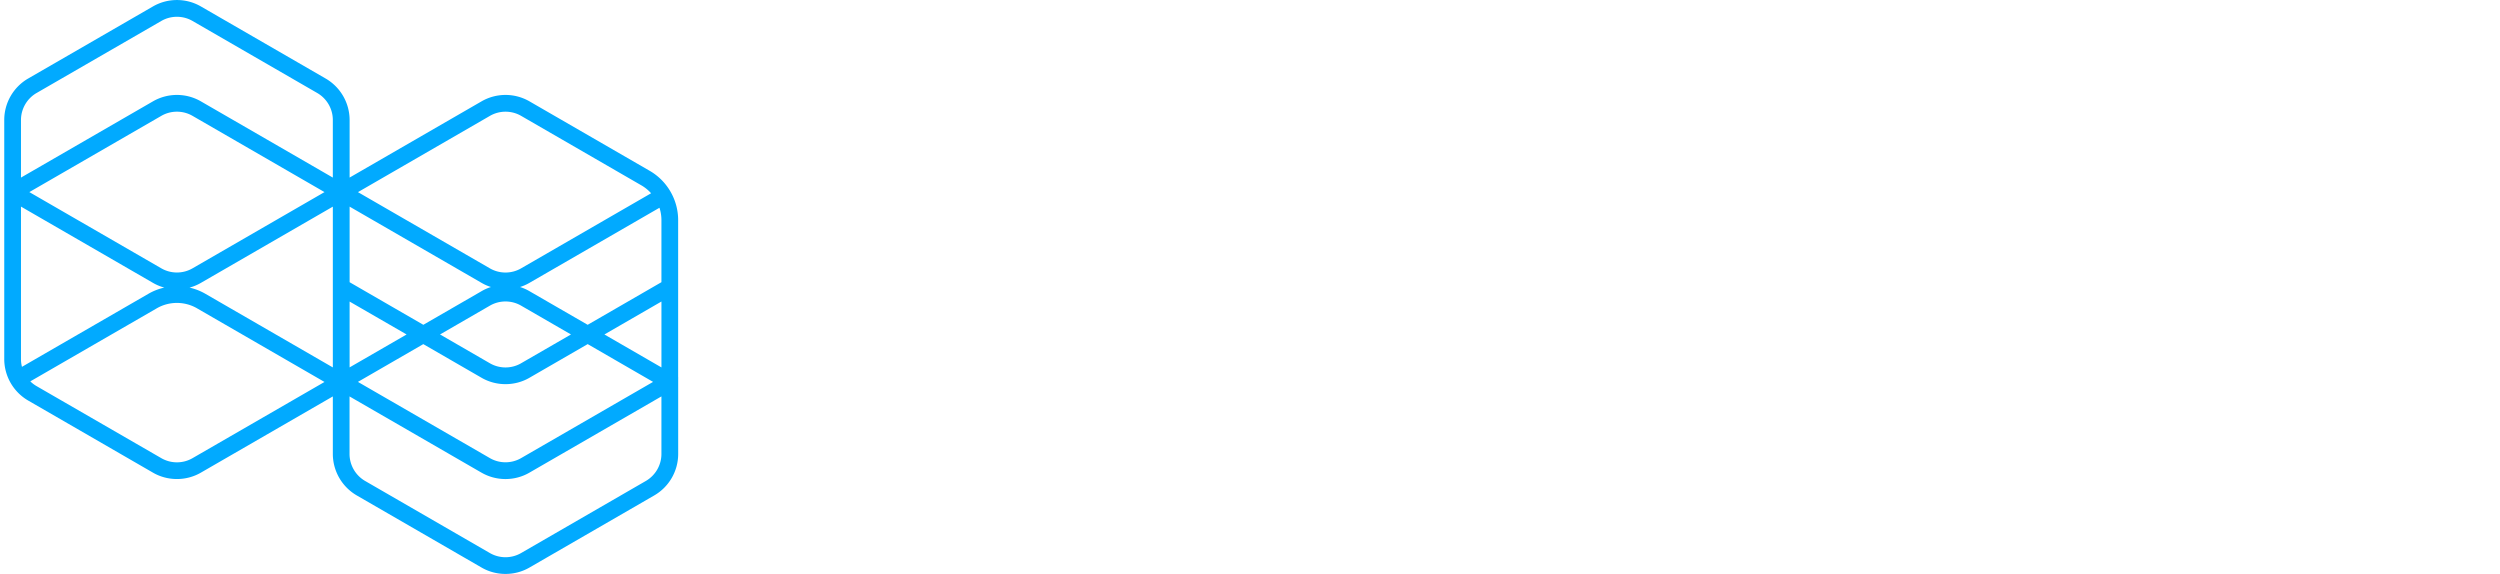 <svg xmlns="http://www.w3.org/2000/svg" width="196" height="45" fill="none" xmlns:v="https://vecta.io/nano">
  <path fill-rule="evenodd" d="M26.093 9.407v4.515L15.748 7.945a3.76 3.76 0 0 0-3.754 0L1.645 13.923V9.407a2.45 2.45 0 0 1 1.221-2.115l9.784-5.65c.753-.435 1.688-.435 2.442 0l9.781 5.65a2.45 2.45 0 0 1 1.221 2.115zm-25.76 0v5.653h0v13.091a3.77 3.77 0 0 0 1.877 3.252l9.784 5.653c.578.335 1.228.5 1.877.5s1.299-.166 1.877-.5l10.346-5.976v4.51a3.77 3.77 0 0 0 1.877 3.252l9.784 5.654c.578.335 1.227.5 1.877.5s1.299-.166 1.877-.5l9.784-5.654a3.76 3.76 0 0 0 1.877-3.252v-6.03l-.003-.002V17.257c0-1.589-.854-3.07-2.228-3.863l-9.43-5.449a3.76 3.76 0 0 0-3.754 0l-10.345 5.976V9.41a3.77 3.77 0 0 0-1.877-3.252L15.748.504a3.76 3.76 0 0 0-3.754 0L2.21 6.155C1.051 6.824.333 8.068.333 9.407zm37.421 27.65c.578.334 1.226.5 1.875.5s1.298-.166 1.875-.5l10.352-5.979v4.514a2.45 2.45 0 0 1-1.221 2.115l-9.784 5.653c-.753.435-1.689.435-2.442 0l-9.784-5.653a2.45 2.45 0 0 1-1.221-2.115v-4.512l10.349 5.978zm-9.693-7.117l10.349 5.977c.753.435 1.689.435 2.442 0l10.349-5.977-5.126-2.962-4.567 2.639c-.578.335-1.228.5-1.877.5s-1.299-.166-1.877-.5l-4.568-2.638-5.126 2.962zm12.791-1.46l3.911-2.259-3.911-2.26c-.753-.435-1.689-.435-2.442 0l-3.911 2.26 3.911 2.26c.753.435 1.689.435 2.442 0zm.656-5.653l4.565 2.637 5.783-3.341v-4.865a3.13 3.13 0 0 0-.154-.97l-10.194 5.889c-.235.136-.482.244-.736.325.254.081.501.189.736.325zm9.538-7.676l-10.194 5.889c-.753.435-1.689.435-2.442 0l-10.346-5.977 10.349-5.98c.753-.435 1.689-.435 2.442 0l9.43 5.449a3.15 3.15 0 0 1 .761.619zm-23.637 6.973l5.781 3.34 4.565-2.637a3.72 3.72 0 0 1 .736-.325c-.254-.08-.501-.188-.736-.325l-10.345-5.977v5.923zm-1.968 7.821l-9.998-5.776a3.16 3.16 0 0 0-3.147 0l-9.919 5.73c.145.142.309.268.489.372l9.784 5.65c.753.435 1.688.435 2.442 0l10.349-5.976zm.653-1.139v-5.923-6.682l-10.345 5.977c-.283.164-.582.287-.891.37a4.45 4.45 0 0 1 1.242.484l9.995 5.774zm-13.211-6.259a3.7 3.7 0 0 1-.888-.369L1.645 16.197v11.957a2.43 2.43 0 0 0 .077.606l9.918-5.729a4.43 4.43 0 0 1 1.242-.485zm18.993 3.676l-4.467 2.58v-5.161l4.467 2.58zm19.981 2.582l-4.471-2.583 4.471-2.583v5.166zM12.65 21.039L2.301 15.06 12.65 9.082c.753-.435 1.688-.435 2.442 0l10.349 5.978-10.349 5.978c-.753.435-1.689.435-2.442 0z" fill="#01aaff"/>
</svg>
